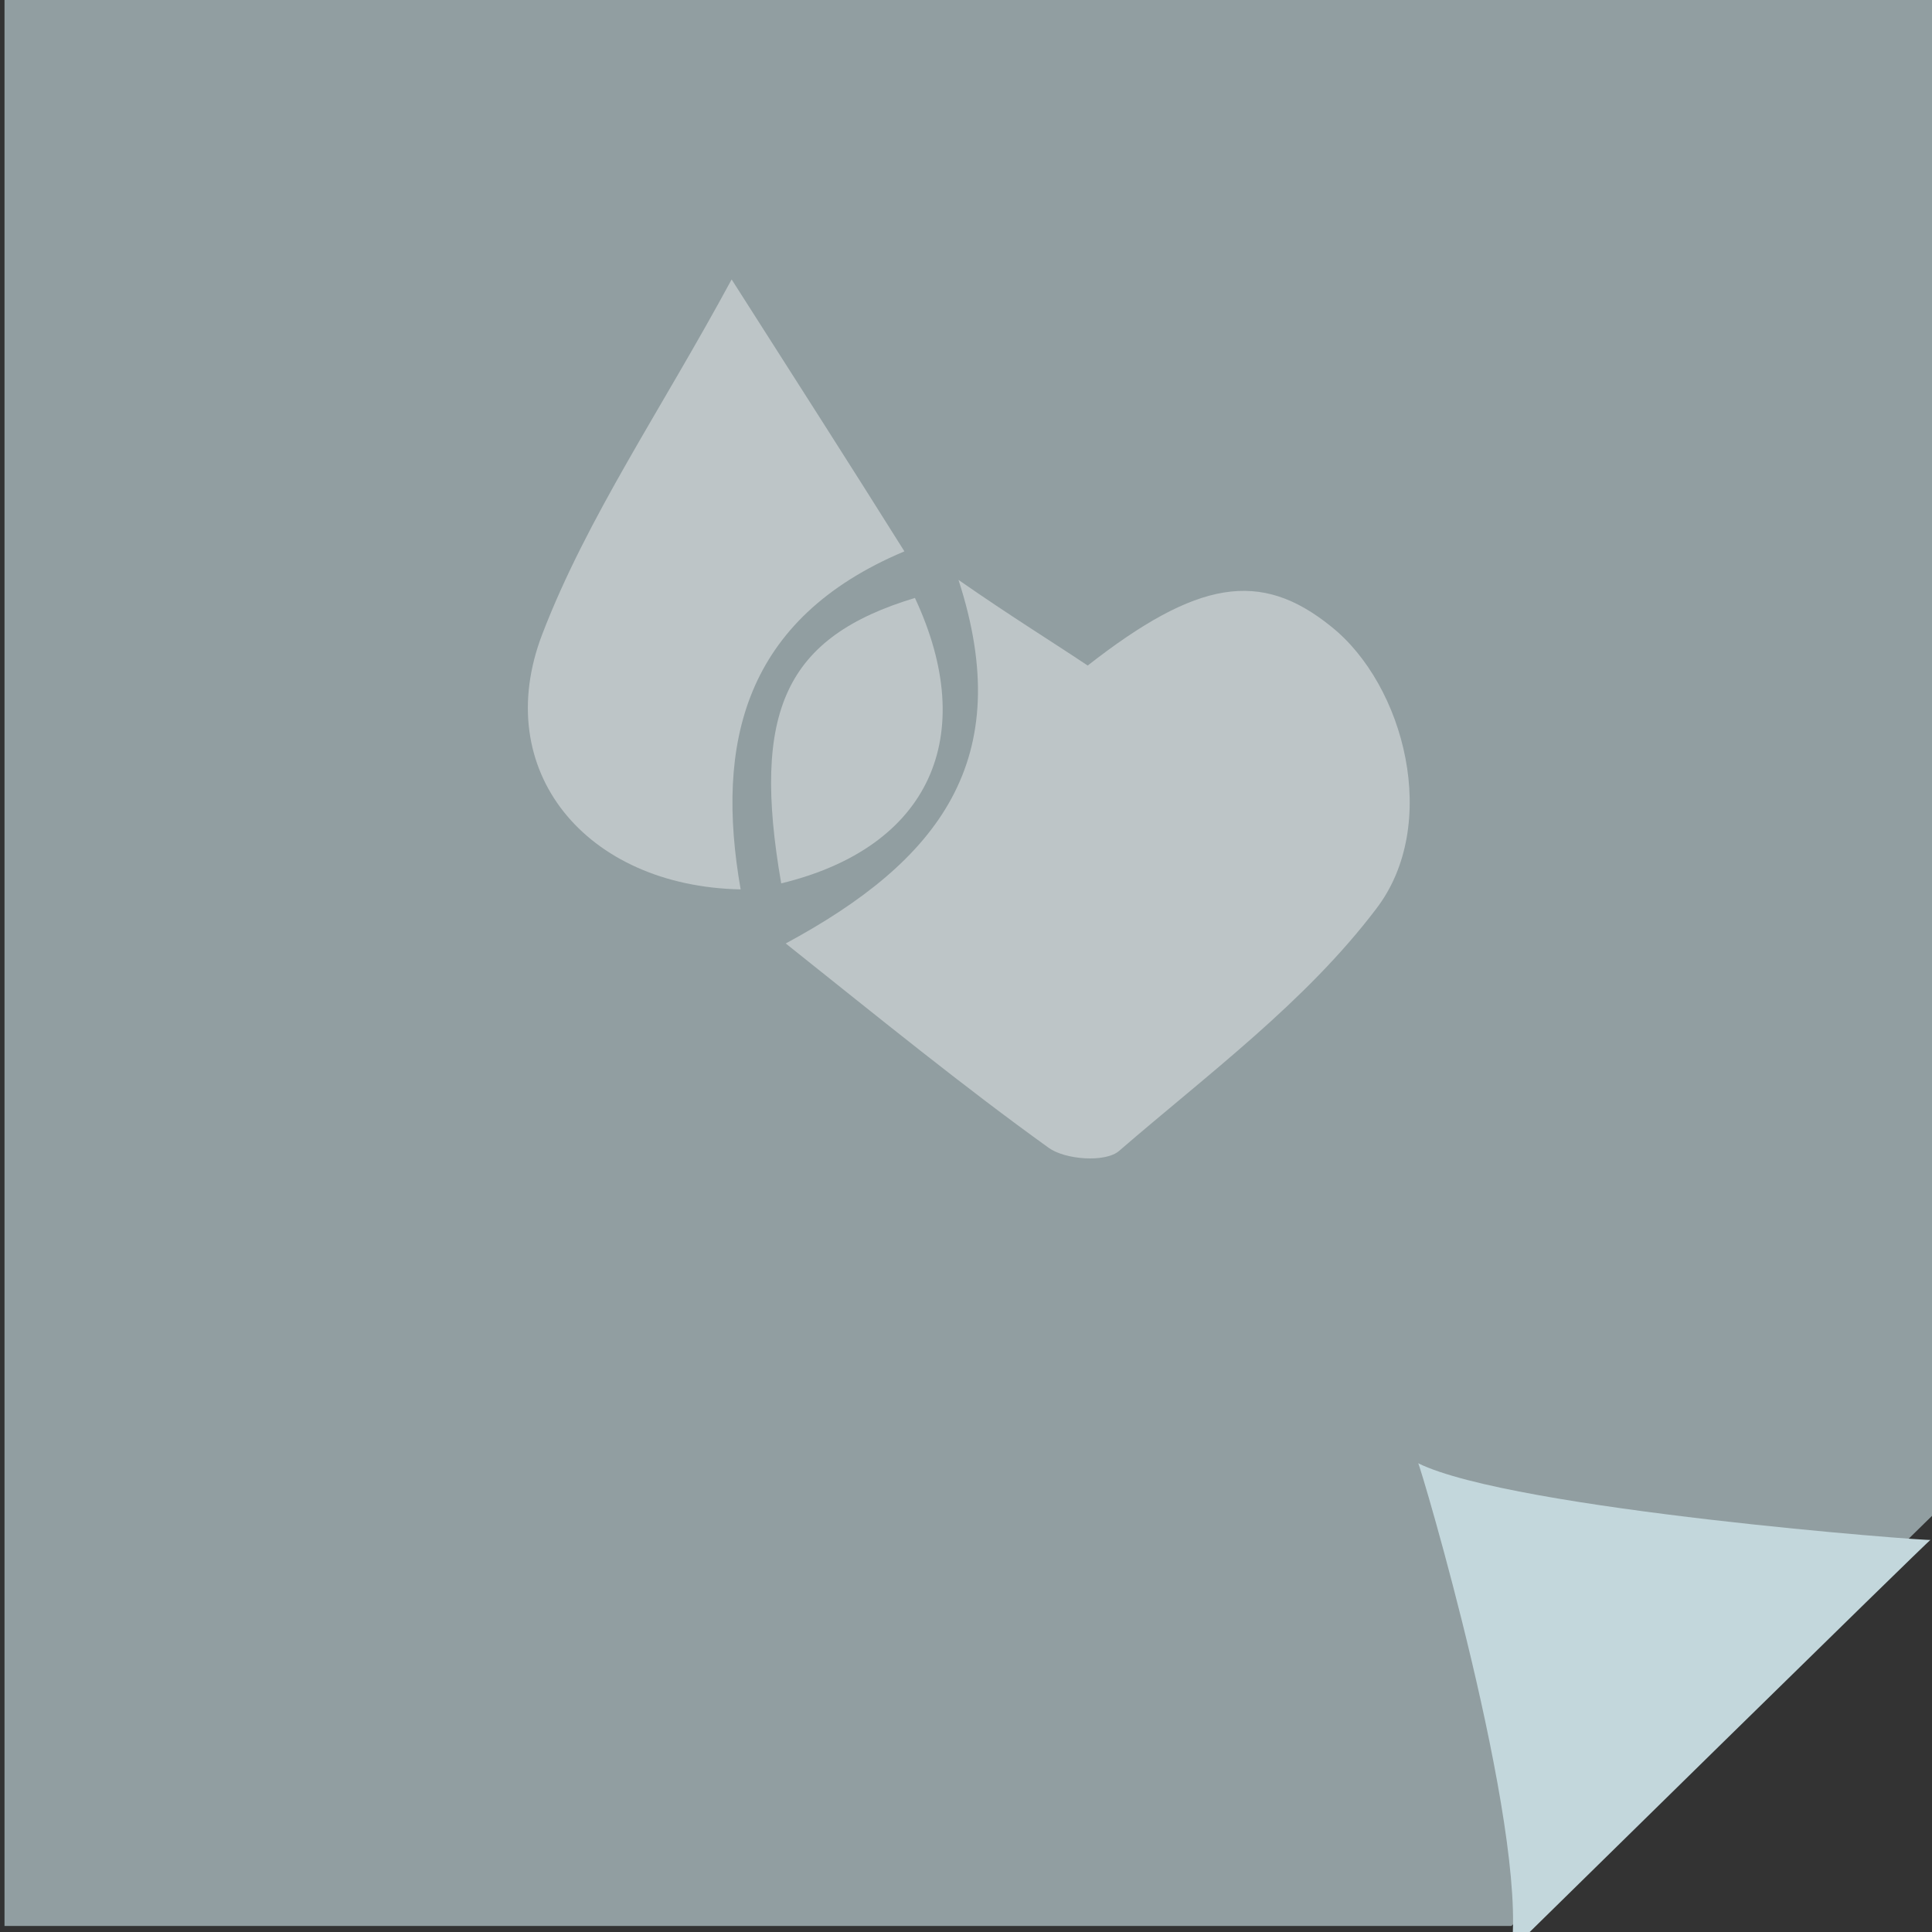 <?xml version="1.0" encoding="utf-8"?>
<!-- Generator: Adobe Illustrator 19.1.0, SVG Export Plug-In . SVG Version: 6.00 Build 0)  -->
<svg version="1.1" xmlns="http://www.w3.org/2000/svg" xmlns:xlink="http://www.w3.org/1999/xlink" x="0px" y="0px"
	 viewBox="0 0 128.6 128.6" style="enable-background:new 0 0 128.6 128.6;" xml:space="preserve">
<rect x="0" y="0" width="128.6" height="128.6" fill="#333333" stroke="none"/>
<style type="text/css">
	.st0{opacity:0.65;fill:#C3D7DC;}
	.st1{fill:#C3D7DC;}
	.st2{opacity:0.4;}
	.st3{fill:#FFFFFF;}
	.st4{fill:none;stroke:#FFFFFF;stroke-width:10;stroke-miterlimit:10;}
	.st5{fill:none;}
	.st6{opacity:0.65;}
	.st7{fill:none;stroke:#FFFFFF;stroke-width:2;stroke-miterlimit:10;}
	.st8{fill:#FFFFFF;stroke:#FFFFFF;stroke-width:2;stroke-miterlimit:10;}
	.st9{fill:#FFFFFF;stroke:#FFFFFF;stroke-miterlimit:10;}
	.st10{fill:none;stroke:#FFFFFF;stroke-width:1.993;stroke-linecap:round;stroke-linejoin:round;stroke-miterlimit:10;}
	.st11{fill:none;stroke:#C3D7DC;stroke-miterlimit:10;}
</style>
<g id="Layer_1">
</g>
<g id="Layer_2">
</g>
<g id="Layer_3">
</g>
<g id="Layer_4">
</g>
<g id="Layer_5">
</g>
<g id="Layer_6">
</g>
<g id="Layer_7">
</g>
<g id="Layer_8">
</g>
<g id="Layer_9">
	<g id="XMLID_343_">
		<g id="XMLID_344_">
			<polygon id="XMLID_346_" class="st0" points="113.2,116 100.6,128.2 0.3,128.2 0.3,0 128.6,0 128.6,100.9 			"/>
			<path id="XMLID_345_" class="st1" d="M100.6,129.8c0,0,27.9-27.4,27.9-27.3s-27.8-2-34.1-5.1C94.5,97.4,101.7,121.6,100.6,129.8z
				"/>
		</g>
	</g>
	<g id="XMLID_94_" class="st2">
		<path id="XMLID_97_" class="st3" d="M72.4,44.3c7.3-5.7,11.5-6.4,16.2-2.6c4.9,3.9,7.3,13.2,3,18.8c-4.7,6.2-11.2,11-17.1,16.1
			c-0.9,0.8-3.6,0.6-4.7-0.2c-5.7-4.1-11.1-8.5-17.5-13.6c10.2-5.5,15.4-12.2,11.5-24.2C67.4,41.1,69.7,42.5,72.4,44.3z"/>
		<path id="XMLID_96_" class="st3" d="M48.7,18.6c4.4,6.9,7.8,12.2,11.5,18.1c-10.7,4.5-12.6,12.8-10.9,22.5
			C39,59,32.6,51.3,36.1,42.2C39.1,34.4,44,27.3,48.7,18.6z"/>
		<path id="XMLID_95_" class="st3" d="M52,58.8c-2-11.5,0.3-16.4,8.9-19C65.2,49,61.9,56.4,52,58.8z"/>
	</g>
</g>
<g id="Layer_10">
</g>
<g id="Layer_11">
</g>
<g id="Layer_12">
</g>
<g id="Layer_13">
</g>
<g id="Layer_14">
</g>
</svg>
